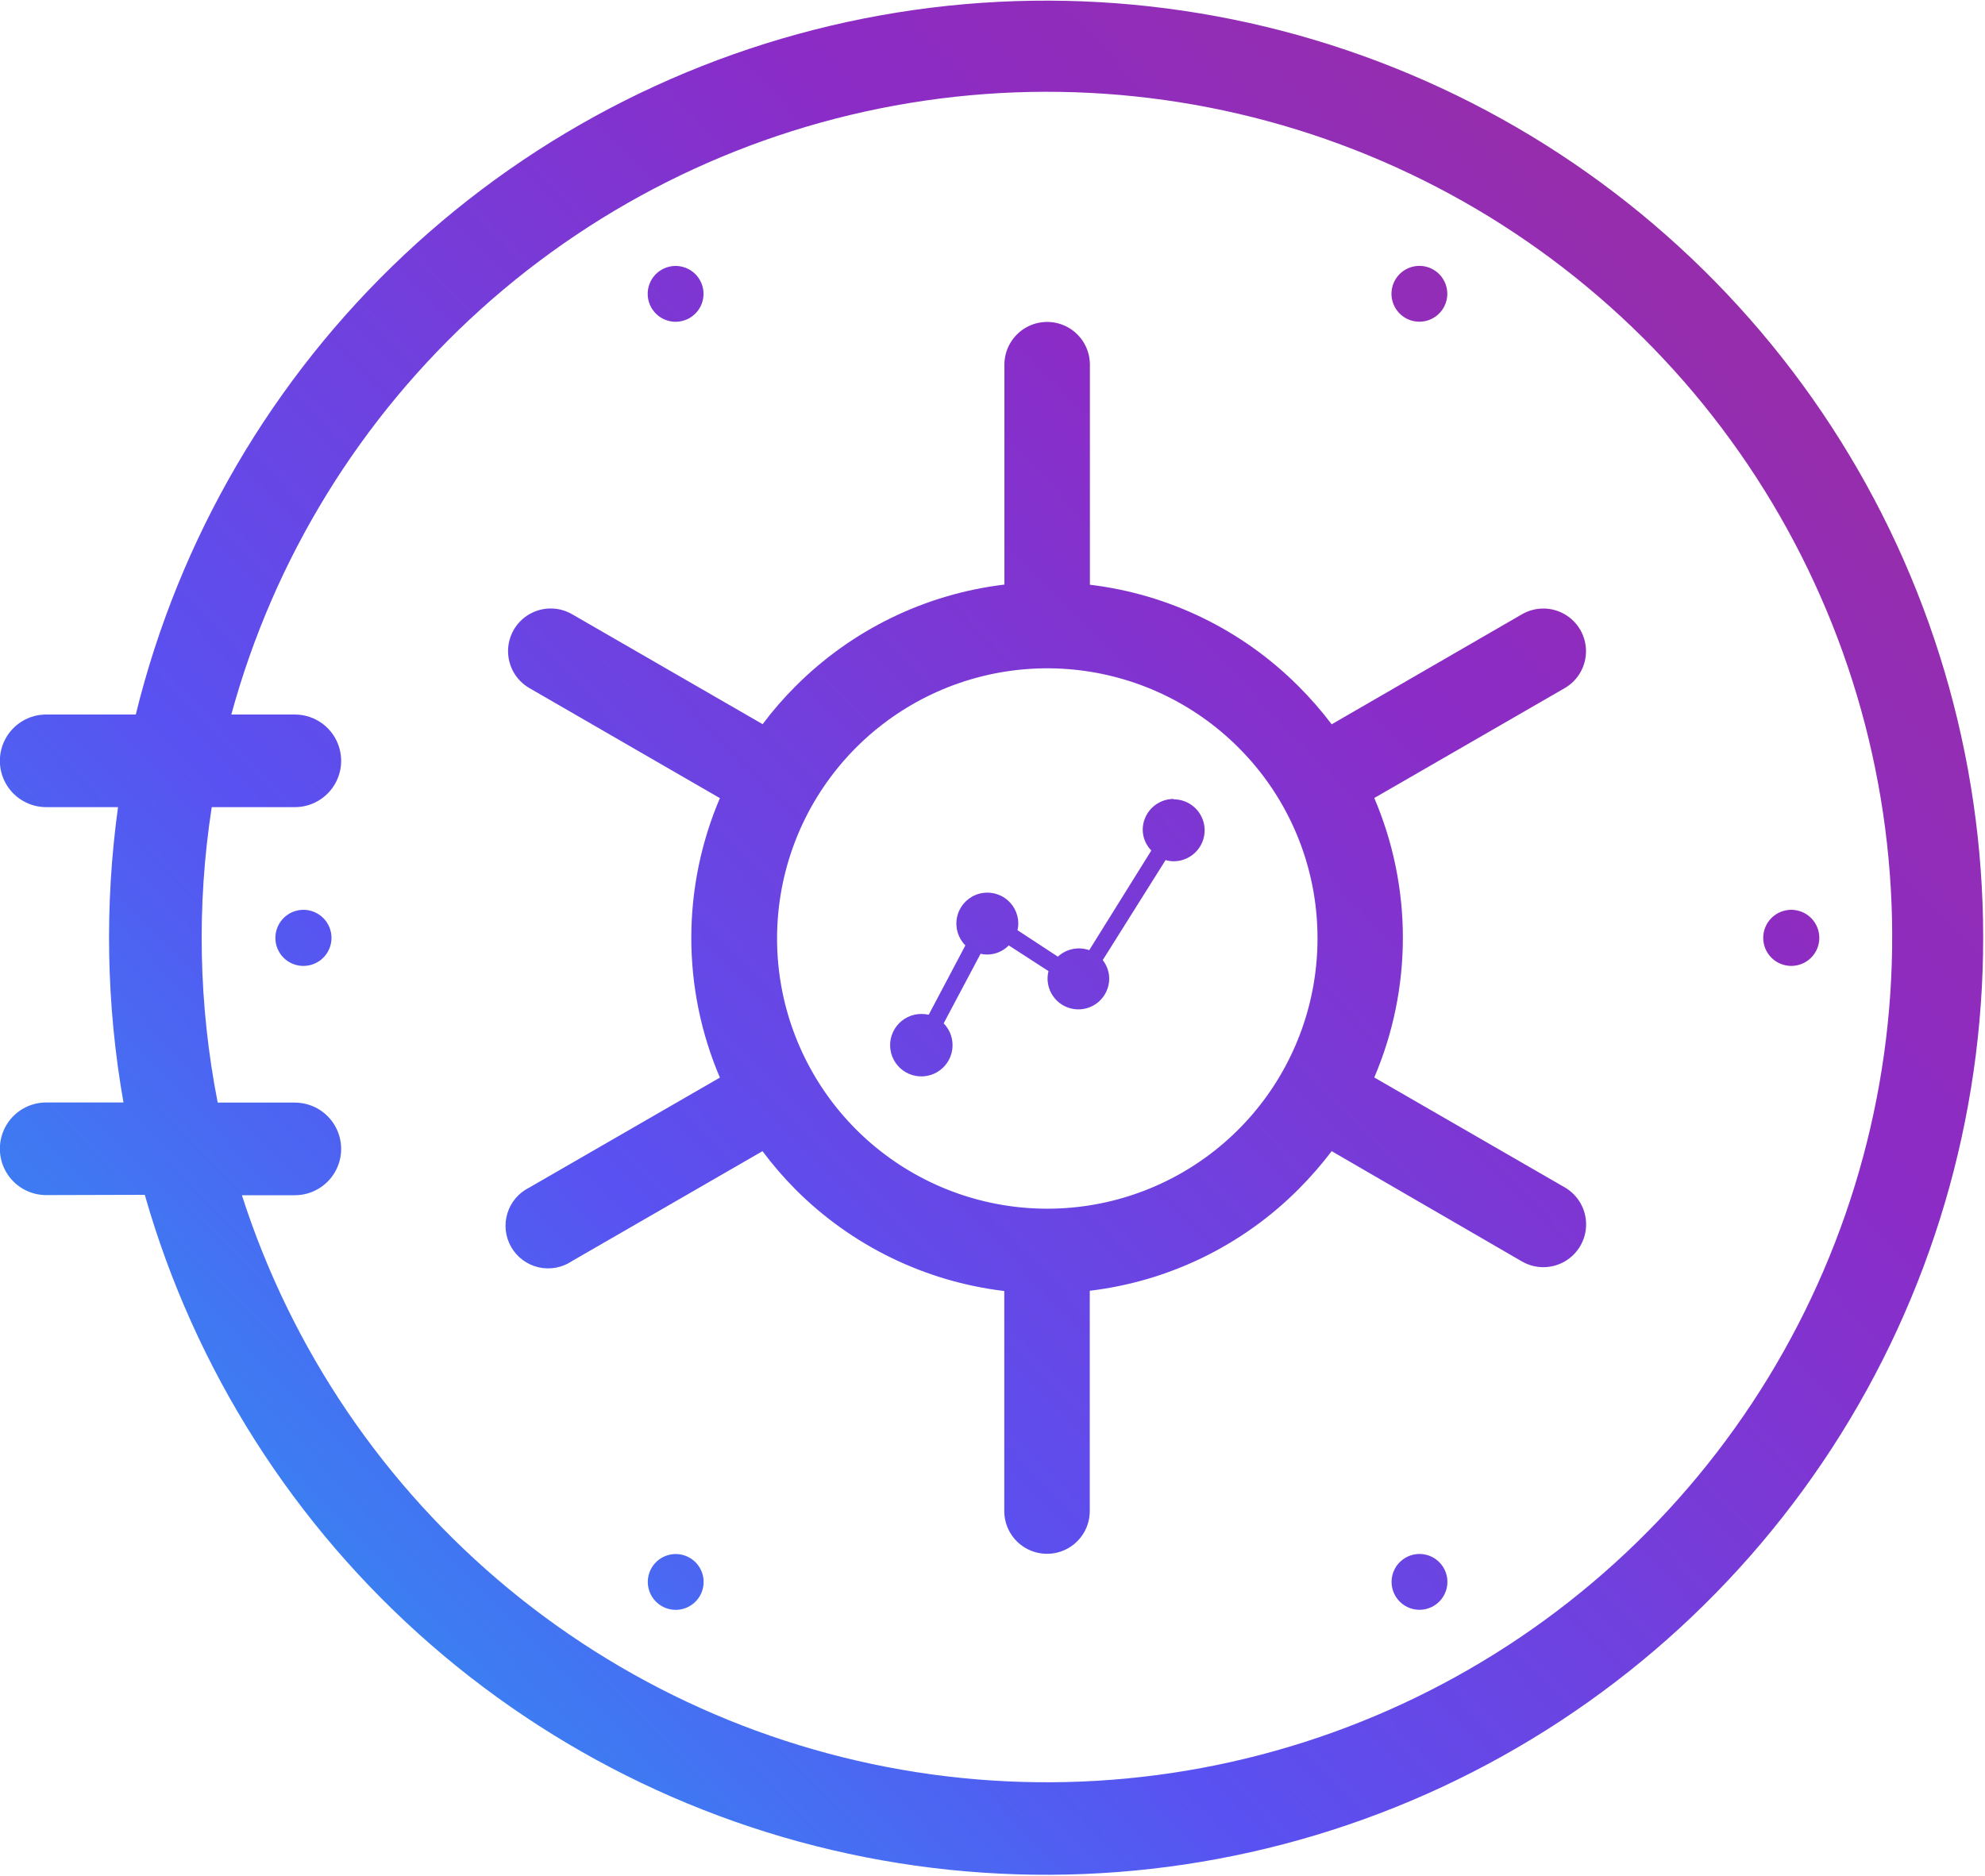 <svg id="Layer_1" data-name="Layer 1" xmlns="http://www.w3.org/2000/svg" xmlns:xlink="http://www.w3.org/1999/xlink" viewBox="0 0 150 141.76"><defs><style>.cls-1{fill:none;}.cls-2{clip-path:url(#clip-path);}.cls-3{fill:url(#New_Gradient_Swatch_1);}</style><clipPath id="clip-path"><path id="SVGID" class="cls-1" d="M3.49,90.32a3.5,3.5,0,0,1,0-7H9.33A71.79,71.79,0,0,1,8.92,61H3.49a3.5,3.5,0,0,1,0-7h6.77a70.82,70.82,0,1,1,.68,36.3ZM50,20.38a2.11,2.11,0,1,1-.77,2.89A2.11,2.11,0,0,1,50,20.38ZM20.81,70.88A2.12,2.12,0,1,1,22.92,73a2.11,2.11,0,0,1-2.11-2.12ZM50,121.38a2.11,2.11,0,1,1,2.89-.77,2.11,2.11,0,0,1-2.89.77Zm58.32,0a2.11,2.11,0,1,1,.77-2.89,2.11,2.11,0,0,1-.77,2.89Zm29.16-50.5a2.12,2.12,0,1,1-2.12-2.12,2.12,2.12,0,0,1,2.12,2.12Zm-29.16-50.5a2.11,2.11,0,1,1-2.89.77,2.11,2.11,0,0,1,2.89-.77ZM82.35,44.19a26.75,26.75,0,0,1,15.78,7.68,27.34,27.34,0,0,1,2.5,2.87L115,46.43A3.22,3.22,0,1,1,118.25,52l-14.4,8.31a26.89,26.89,0,0,1,0,21.12l14.4,8.31A3.22,3.22,0,1,1,115,95.33L100.63,87a28.39,28.39,0,0,1-2.5,2.87,26.75,26.75,0,0,1-15.78,7.68V114.2a3.23,3.23,0,0,1-6.46,0V97.57a26.78,26.78,0,0,1-15.78-7.68A27.09,27.09,0,0,1,57.62,87l-14.4,8.31A3.22,3.22,0,1,1,40,89.75l14.4-8.31a26.89,26.89,0,0,1,0-21.12L40,52a3.22,3.22,0,1,1,3.23-5.58l14.4,8.31a26.13,26.13,0,0,1,2.49-2.87,26.78,26.78,0,0,1,15.78-7.68V27.56a3.23,3.23,0,1,1,6.46,0V44.19Zm6.34,16.19a2.34,2.34,0,0,0-2.34,2.34A2.3,2.3,0,0,0,87,64.28l-4.69,7.53a2.34,2.34,0,0,0-2.37.49l-3.05-2a2.07,2.07,0,0,0,.06-.5,2.34,2.34,0,1,0-4,1.65l-2.77,5.24a2.48,2.48,0,0,0-.54-.06,2.36,2.36,0,1,0,1.67.71l2.79-5.26a2,2,0,0,0,.49.06,2.29,2.29,0,0,0,1.64-.69l3,1.94a2.33,2.33,0,1,0,4.59.61,2.28,2.28,0,0,0-.49-1.44L88.08,65a2.1,2.1,0,0,0,.61.09,2.34,2.34,0,0,0,0-4.68m4.87-3.94a20.42,20.42,0,1,0,6,14.44,20.33,20.33,0,0,0-6-14.44ZM16.44,83.33h5.84a3.5,3.5,0,0,1,0,7h-4A63.88,63.88,0,1,0,17.48,54h4.8a3.5,3.5,0,0,1,0,7H16a64.57,64.57,0,0,0,.45,22.32Z"/></clipPath><linearGradient id="New_Gradient_Swatch_1" x1="150.01" y1="-1.59" x2="0.1" y2="143.6" gradientUnits="userSpaceOnUse"><stop offset="0" stop-color="#9f2e95"/><stop offset="0.33" stop-color="#8b2cc7"/><stop offset="0.66" stop-color="#5951f1"/><stop offset="1" stop-color="#1daef4"/></linearGradient></defs><g class="cls-2"><rect class="cls-3" x="-0.91" y="-1.17" width="152.03" height="144.25"/></g></svg>